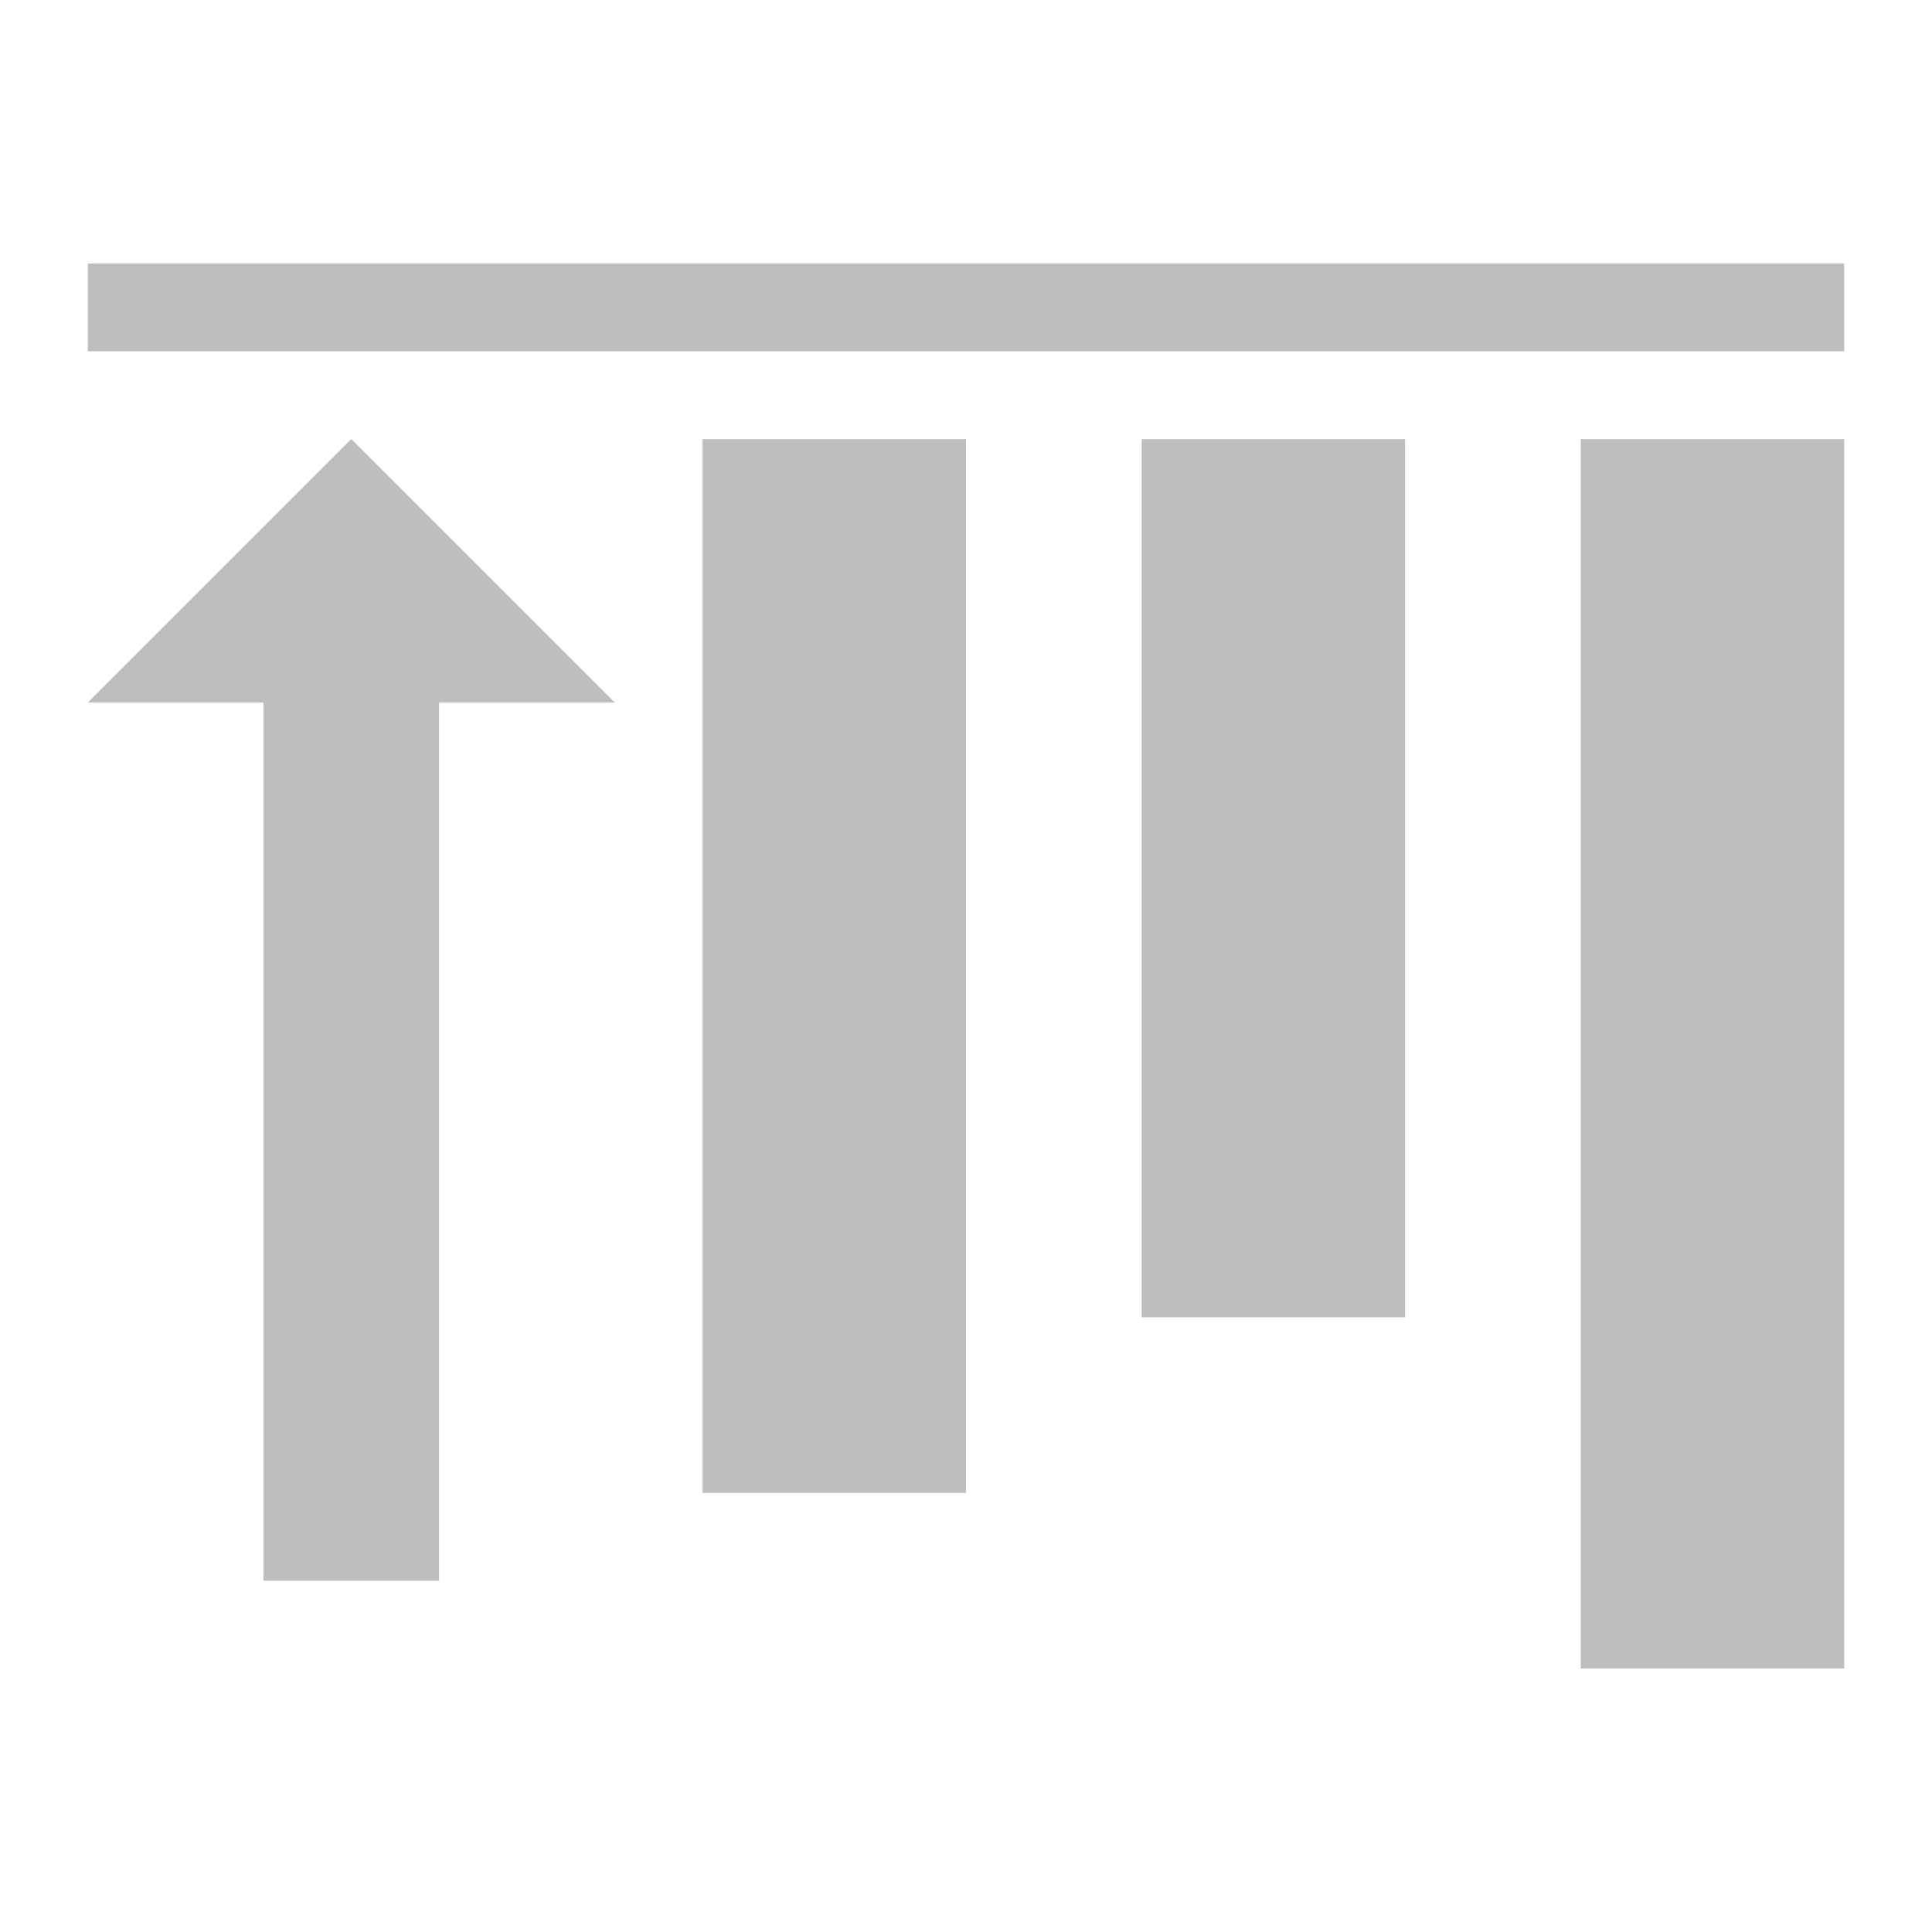<svg width="22" height="22" version="1.1" xmlns="http://www.w3.org/2000/svg">
	<path fill="#bebebe" d="m21 3h-20v1h20v-1zm0 2h-3v14h3v-14zm-5 0h-3v10h3v-10zm-5 0h-3v12h3v-12zm-4 3-3-3-3 3h2v10h2v-10h2z"/>
</svg>
